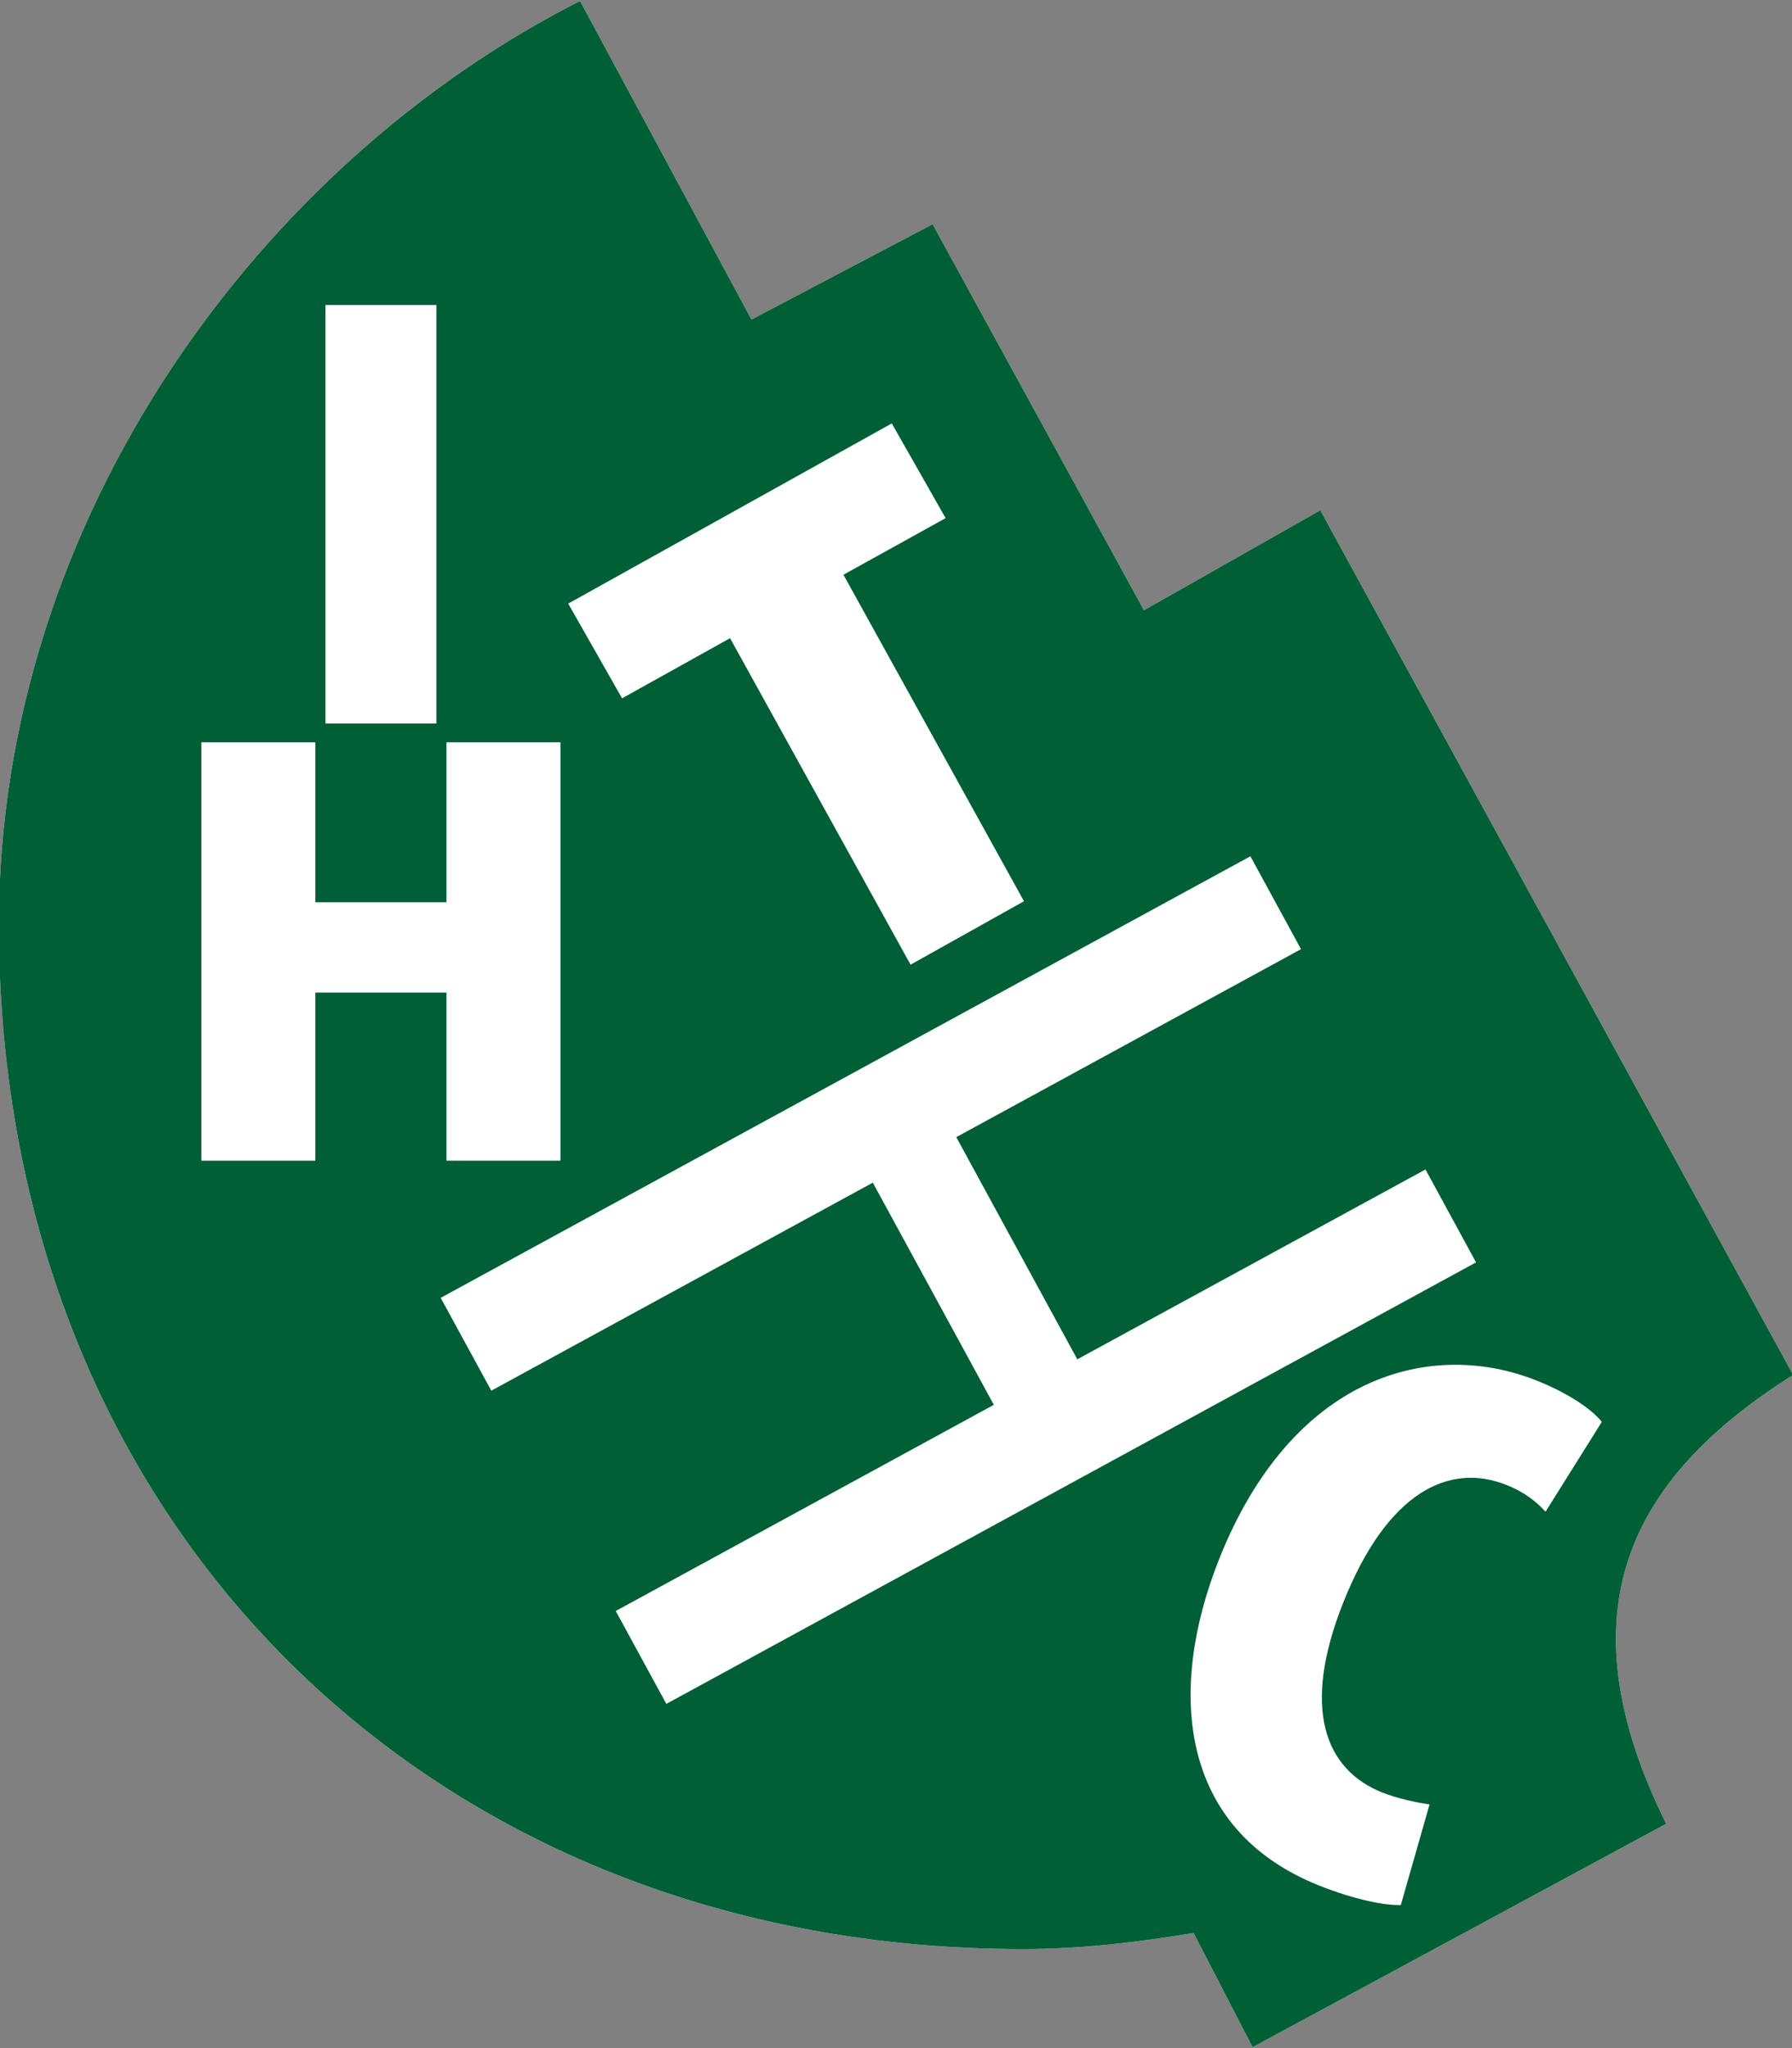 <?xml version="1.0" encoding="utf-8"?>
<svg width="414px" height="473px" viewBox="0 0 414 473" version="1.1" xmlns="http://www.w3.org/2000/svg" xmlns:xlink="http://www.w3.org/1999/xlink">
    <rect x="0" y="0" width="414" height="473" fill="#808080" stroke="none"/>
    <g id="Hessen" stroke="none" stroke-width="1" fill="none" fill-rule="evenodd">
        <g id="282-HA" fill-rule="nonzero">
            <path d="M384.925,421.185 L289.385,472.765 L275.745,446.385 C262.925,448.535 249.705,450.105 236.265,450.105 C99.895,450.105 -0.265,352.375 -0.265,213.575 C-0.265,119.335 60.565,37.385 134.005,0.235 L173.605,73.795 L215.455,51.775 L264.275,140.925 L305.025,117.845 L414.265,317.525 C376.235,341.465 360.735,372.215 384.925,421.185 Z" id="Background" fill="#FFFFFF"></path>
            <path d="M384.925,421.185 L289.385,472.765 L275.745,446.385 C262.925,448.535 249.705,450.105 236.265,450.105 C99.895,450.105 -0.265,352.375 -0.265,213.575 C-0.265,119.335 60.565,37.385 134.005,0.235 L173.605,73.795 L215.455,51.775 L264.275,140.925 L305.025,117.845 L414.265,317.525 C376.235,341.465 360.735,372.215 384.925,421.185 Z M330.265,416.695 C327.235,416.295 322.665,415.275 319.395,413.975 C305.975,408.655 300.675,394.415 310.295,370.165 C320.525,344.365 334.905,337.725 347.975,342.905 C352.445,344.675 354.965,346.865 357.065,349.095 L370.055,328.375 C368.365,326.115 363.375,322.145 354.945,318.795 C330.695,309.175 298.595,317.345 281.605,360.175 C269.665,390.275 272.205,422.535 304.885,435.485 C312.975,438.695 319.985,440.075 323.625,439.935 L330.265,416.695 Z M46.515,171.425 L46.515,268.045 L72.845,268.045 L72.845,229.225 L103.145,229.225 L103.145,268.045 L129.475,268.045 L129.475,171.425 L103.145,171.425 L103.145,208.365 L72.845,208.365 L72.845,171.425 L46.515,171.425 Z M100.815,70.435 L75.195,70.435 L75.195,167.085 L100.815,167.085 L100.815,70.435 Z M210.365,222.775 L236.565,208.125 L194.855,132.725 L218.465,119.655 L206.025,97.785 L131.275,139.395 L143.715,161.265 L168.665,147.375 L210.365,222.775 Z M329.325,270.075 L248.885,313.915 L220.925,262.605 L300.565,219.195 L288.875,197.745 L101.815,299.715 L113.505,321.155 L201.645,273.115 L229.605,324.425 L142.255,372.035 L153.945,393.485 L341.005,291.525 L329.325,270.075 Z" id="Shape" fill="#005F36"></path>
        </g>
    </g>
</svg>